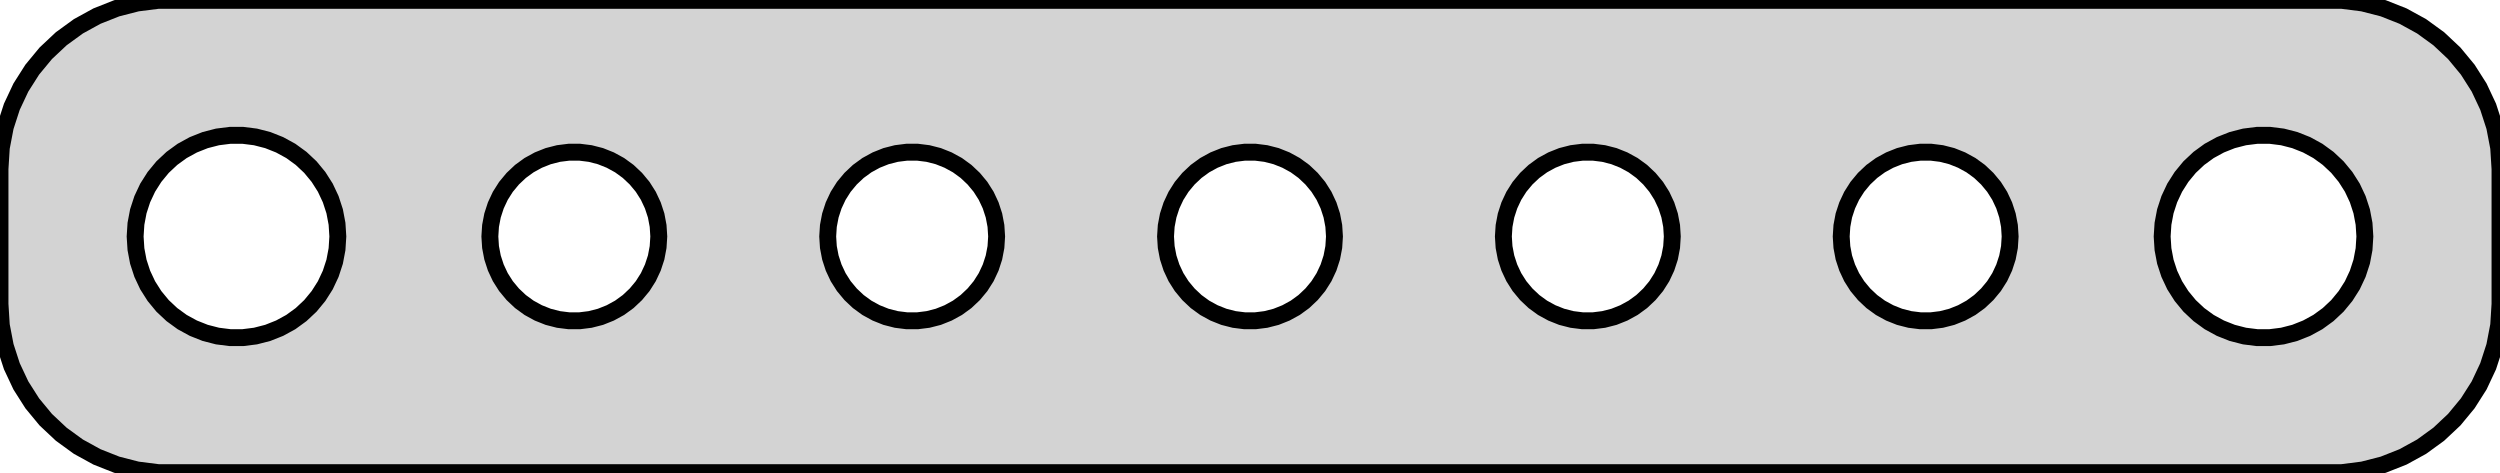 <?xml version="1.0" standalone="no"?>
<!DOCTYPE svg PUBLIC "-//W3C//DTD SVG 1.1//EN" "http://www.w3.org/Graphics/SVG/1.1/DTD/svg11.dtd">
<svg width="74mm" height="14mm" viewBox="-37 -7 74 14" xmlns="http://www.w3.org/2000/svg" version="1.1">
<title>OpenSCAD Model</title>
<path d="
M 32.937,6.911 L 33.545,6.755 L 34.129,6.524 L 34.679,6.222 L 35.187,5.853 L 35.645,5.423
 L 36.045,4.939 L 36.382,4.409 L 36.649,3.841 L 36.843,3.243 L 36.961,2.627 L 37,2
 L 37,-2 L 36.961,-2.627 L 36.843,-3.243 L 36.649,-3.841 L 36.382,-4.409 L 36.045,-4.939
 L 35.645,-5.423 L 35.187,-5.853 L 34.679,-6.222 L 34.129,-6.524 L 33.545,-6.755 L 32.937,-6.911
 L 32.314,-6.99 L -32.314,-6.99 L -32.937,-6.911 L -33.545,-6.755 L -34.129,-6.524 L -34.679,-6.222
 L -35.187,-5.853 L -35.645,-5.423 L -36.045,-4.939 L -36.382,-4.409 L -36.649,-3.841 L -36.843,-3.243
 L -36.961,-2.627 L -37,-2 L -37,2 L -36.961,2.627 L -36.843,3.243 L -36.649,3.841
 L -36.382,4.409 L -36.045,4.939 L -35.645,5.423 L -35.187,5.853 L -34.679,6.222 L -34.129,6.524
 L -33.545,6.755 L -32.937,6.911 L -32.314,6.99 L 32.314,6.99 z
M 29.812,2.994 L 29.438,2.947 L 29.073,2.853 L 28.723,2.714 L 28.392,2.533 L 28.088,2.312
 L 27.813,2.054 L 27.573,1.763 L 27.371,1.445 L 27.211,1.104 L 27.094,0.746 L 27.024,0.376
 L 27,-0 L 27.024,-0.376 L 27.094,-0.746 L 27.211,-1.104 L 27.371,-1.445 L 27.573,-1.763
 L 27.813,-2.054 L 28.088,-2.312 L 28.392,-2.533 L 28.723,-2.714 L 29.073,-2.853 L 29.438,-2.947
 L 29.812,-2.994 L 30.188,-2.994 L 30.562,-2.947 L 30.927,-2.853 L 31.277,-2.714 L 31.608,-2.533
 L 31.912,-2.312 L 32.187,-2.054 L 32.427,-1.763 L 32.629,-1.445 L 32.789,-1.104 L 32.906,-0.746
 L 32.976,-0.376 L 33,-0 L 32.976,0.376 L 32.906,0.746 L 32.789,1.104 L 32.629,1.445
 L 32.427,1.763 L 32.187,2.054 L 31.912,2.312 L 31.608,2.533 L 31.277,2.714 L 30.927,2.853
 L 30.562,2.947 L 30.188,2.994 z
M -30.188,2.994 L -30.562,2.947 L -30.927,2.853 L -31.277,2.714 L -31.608,2.533 L -31.912,2.312
 L -32.187,2.054 L -32.427,1.763 L -32.629,1.445 L -32.789,1.104 L -32.906,0.746 L -32.976,0.376
 L -33,-0 L -32.976,-0.376 L -32.906,-0.746 L -32.789,-1.104 L -32.629,-1.445 L -32.427,-1.763
 L -32.187,-2.054 L -31.912,-2.312 L -31.608,-2.533 L -31.277,-2.714 L -30.927,-2.853 L -30.562,-2.947
 L -30.188,-2.994 L -29.812,-2.994 L -29.438,-2.947 L -29.073,-2.853 L -28.723,-2.714 L -28.392,-2.533
 L -28.088,-2.312 L -27.813,-2.054 L -27.573,-1.763 L -27.371,-1.445 L -27.211,-1.104 L -27.094,-0.746
 L -27.024,-0.376 L -27,-0 L -27.024,0.376 L -27.094,0.746 L -27.211,1.104 L -27.371,1.445
 L -27.573,1.763 L -27.813,2.054 L -28.088,2.312 L -28.392,2.533 L -28.723,2.714 L -29.073,2.853
 L -29.438,2.947 L -29.812,2.994 z
M 9.843,2.495 L 9.532,2.456 L 9.227,2.378 L 8.936,2.262 L 8.66,2.111 L 8.406,1.926
 L 8.178,1.711 L 7.977,1.469 L 7.809,1.204 L 7.676,0.92 L 7.579,0.622 L 7.52,0.313
 L 7.5,-0 L 7.52,-0.313 L 7.579,-0.622 L 7.676,-0.92 L 7.809,-1.204 L 7.977,-1.469
 L 8.178,-1.711 L 8.406,-1.926 L 8.66,-2.111 L 8.936,-2.262 L 9.227,-2.378 L 9.532,-2.456
 L 9.843,-2.495 L 10.157,-2.495 L 10.468,-2.456 L 10.773,-2.378 L 11.064,-2.262 L 11.34,-2.111
 L 11.594,-1.926 L 11.822,-1.711 L 12.023,-1.469 L 12.191,-1.204 L 12.324,-0.92 L 12.421,-0.622
 L 12.48,-0.313 L 12.5,-0 L 12.48,0.313 L 12.421,0.622 L 12.324,0.92 L 12.191,1.204
 L 12.023,1.469 L 11.822,1.711 L 11.594,1.926 L 11.34,2.111 L 11.064,2.262 L 10.773,2.378
 L 10.468,2.456 L 10.157,2.495 z
M -20.157,2.495 L -20.468,2.456 L -20.773,2.378 L -21.064,2.262 L -21.34,2.111 L -21.594,1.926
 L -21.822,1.711 L -22.023,1.469 L -22.191,1.204 L -22.324,0.92 L -22.421,0.622 L -22.48,0.313
 L -22.5,-0 L -22.48,-0.313 L -22.421,-0.622 L -22.324,-0.92 L -22.191,-1.204 L -22.023,-1.469
 L -21.822,-1.711 L -21.594,-1.926 L -21.34,-2.111 L -21.064,-2.262 L -20.773,-2.378 L -20.468,-2.456
 L -20.157,-2.495 L -19.843,-2.495 L -19.532,-2.456 L -19.227,-2.378 L -18.936,-2.262 L -18.66,-2.111
 L -18.406,-1.926 L -18.178,-1.711 L -17.977,-1.469 L -17.809,-1.204 L -17.676,-0.92 L -17.578,-0.622
 L -17.52,-0.313 L -17.5,-0 L -17.52,0.313 L -17.578,0.622 L -17.676,0.92 L -17.809,1.204
 L -17.977,1.469 L -18.178,1.711 L -18.406,1.926 L -18.66,2.111 L -18.936,2.262 L -19.227,2.378
 L -19.532,2.456 L -19.843,2.495 z
M 19.843,2.495 L 19.532,2.456 L 19.227,2.378 L 18.936,2.262 L 18.66,2.111 L 18.406,1.926
 L 18.178,1.711 L 17.977,1.469 L 17.809,1.204 L 17.676,0.92 L 17.578,0.622 L 17.52,0.313
 L 17.5,-0 L 17.52,-0.313 L 17.578,-0.622 L 17.676,-0.92 L 17.809,-1.204 L 17.977,-1.469
 L 18.178,-1.711 L 18.406,-1.926 L 18.66,-2.111 L 18.936,-2.262 L 19.227,-2.378 L 19.532,-2.456
 L 19.843,-2.495 L 20.157,-2.495 L 20.468,-2.456 L 20.773,-2.378 L 21.064,-2.262 L 21.34,-2.111
 L 21.594,-1.926 L 21.822,-1.711 L 22.023,-1.469 L 22.191,-1.204 L 22.324,-0.92 L 22.421,-0.622
 L 22.48,-0.313 L 22.5,-0 L 22.48,0.313 L 22.421,0.622 L 22.324,0.92 L 22.191,1.204
 L 22.023,1.469 L 21.822,1.711 L 21.594,1.926 L 21.34,2.111 L 21.064,2.262 L 20.773,2.378
 L 20.468,2.456 L 20.157,2.495 z
M -10.157,2.495 L -10.468,2.456 L -10.773,2.378 L -11.064,2.262 L -11.34,2.111 L -11.594,1.926
 L -11.822,1.711 L -12.023,1.469 L -12.191,1.204 L -12.324,0.92 L -12.421,0.622 L -12.48,0.313
 L -12.5,-0 L -12.48,-0.313 L -12.421,-0.622 L -12.324,-0.92 L -12.191,-1.204 L -12.023,-1.469
 L -11.822,-1.711 L -11.594,-1.926 L -11.34,-2.111 L -11.064,-2.262 L -10.773,-2.378 L -10.468,-2.456
 L -10.157,-2.495 L -9.843,-2.495 L -9.532,-2.456 L -9.227,-2.378 L -8.936,-2.262 L -8.66,-2.111
 L -8.406,-1.926 L -8.178,-1.711 L -7.977,-1.469 L -7.809,-1.204 L -7.676,-0.92 L -7.579,-0.622
 L -7.52,-0.313 L -7.5,-0 L -7.52,0.313 L -7.579,0.622 L -7.676,0.92 L -7.809,1.204
 L -7.977,1.469 L -8.178,1.711 L -8.406,1.926 L -8.66,2.111 L -8.936,2.262 L -9.227,2.378
 L -9.532,2.456 L -9.843,2.495 z
M -0.157,2.495 L -0.468,2.456 L -0.773,2.378 L -1.064,2.262 L -1.34,2.111 L -1.594,1.926
 L -1.822,1.711 L -2.023,1.469 L -2.191,1.204 L -2.324,0.92 L -2.421,0.622 L -2.48,0.313
 L -2.5,-0 L -2.48,-0.313 L -2.421,-0.622 L -2.324,-0.92 L -2.191,-1.204 L -2.023,-1.469
 L -1.822,-1.711 L -1.594,-1.926 L -1.34,-2.111 L -1.064,-2.262 L -0.773,-2.378 L -0.468,-2.456
 L -0.157,-2.495 L 0.157,-2.495 L 0.468,-2.456 L 0.773,-2.378 L 1.064,-2.262 L 1.34,-2.111
 L 1.594,-1.926 L 1.822,-1.711 L 2.023,-1.469 L 2.191,-1.204 L 2.324,-0.92 L 2.421,-0.622
 L 2.48,-0.313 L 2.5,-0 L 2.48,0.313 L 2.421,0.622 L 2.324,0.92 L 2.191,1.204
 L 2.023,1.469 L 1.822,1.711 L 1.594,1.926 L 1.34,2.111 L 1.064,2.262 L 0.773,2.378
 L 0.468,2.456 L 0.157,2.495 z
" stroke="black" fill="lightgray" stroke-width="0.5"/>
</svg>
